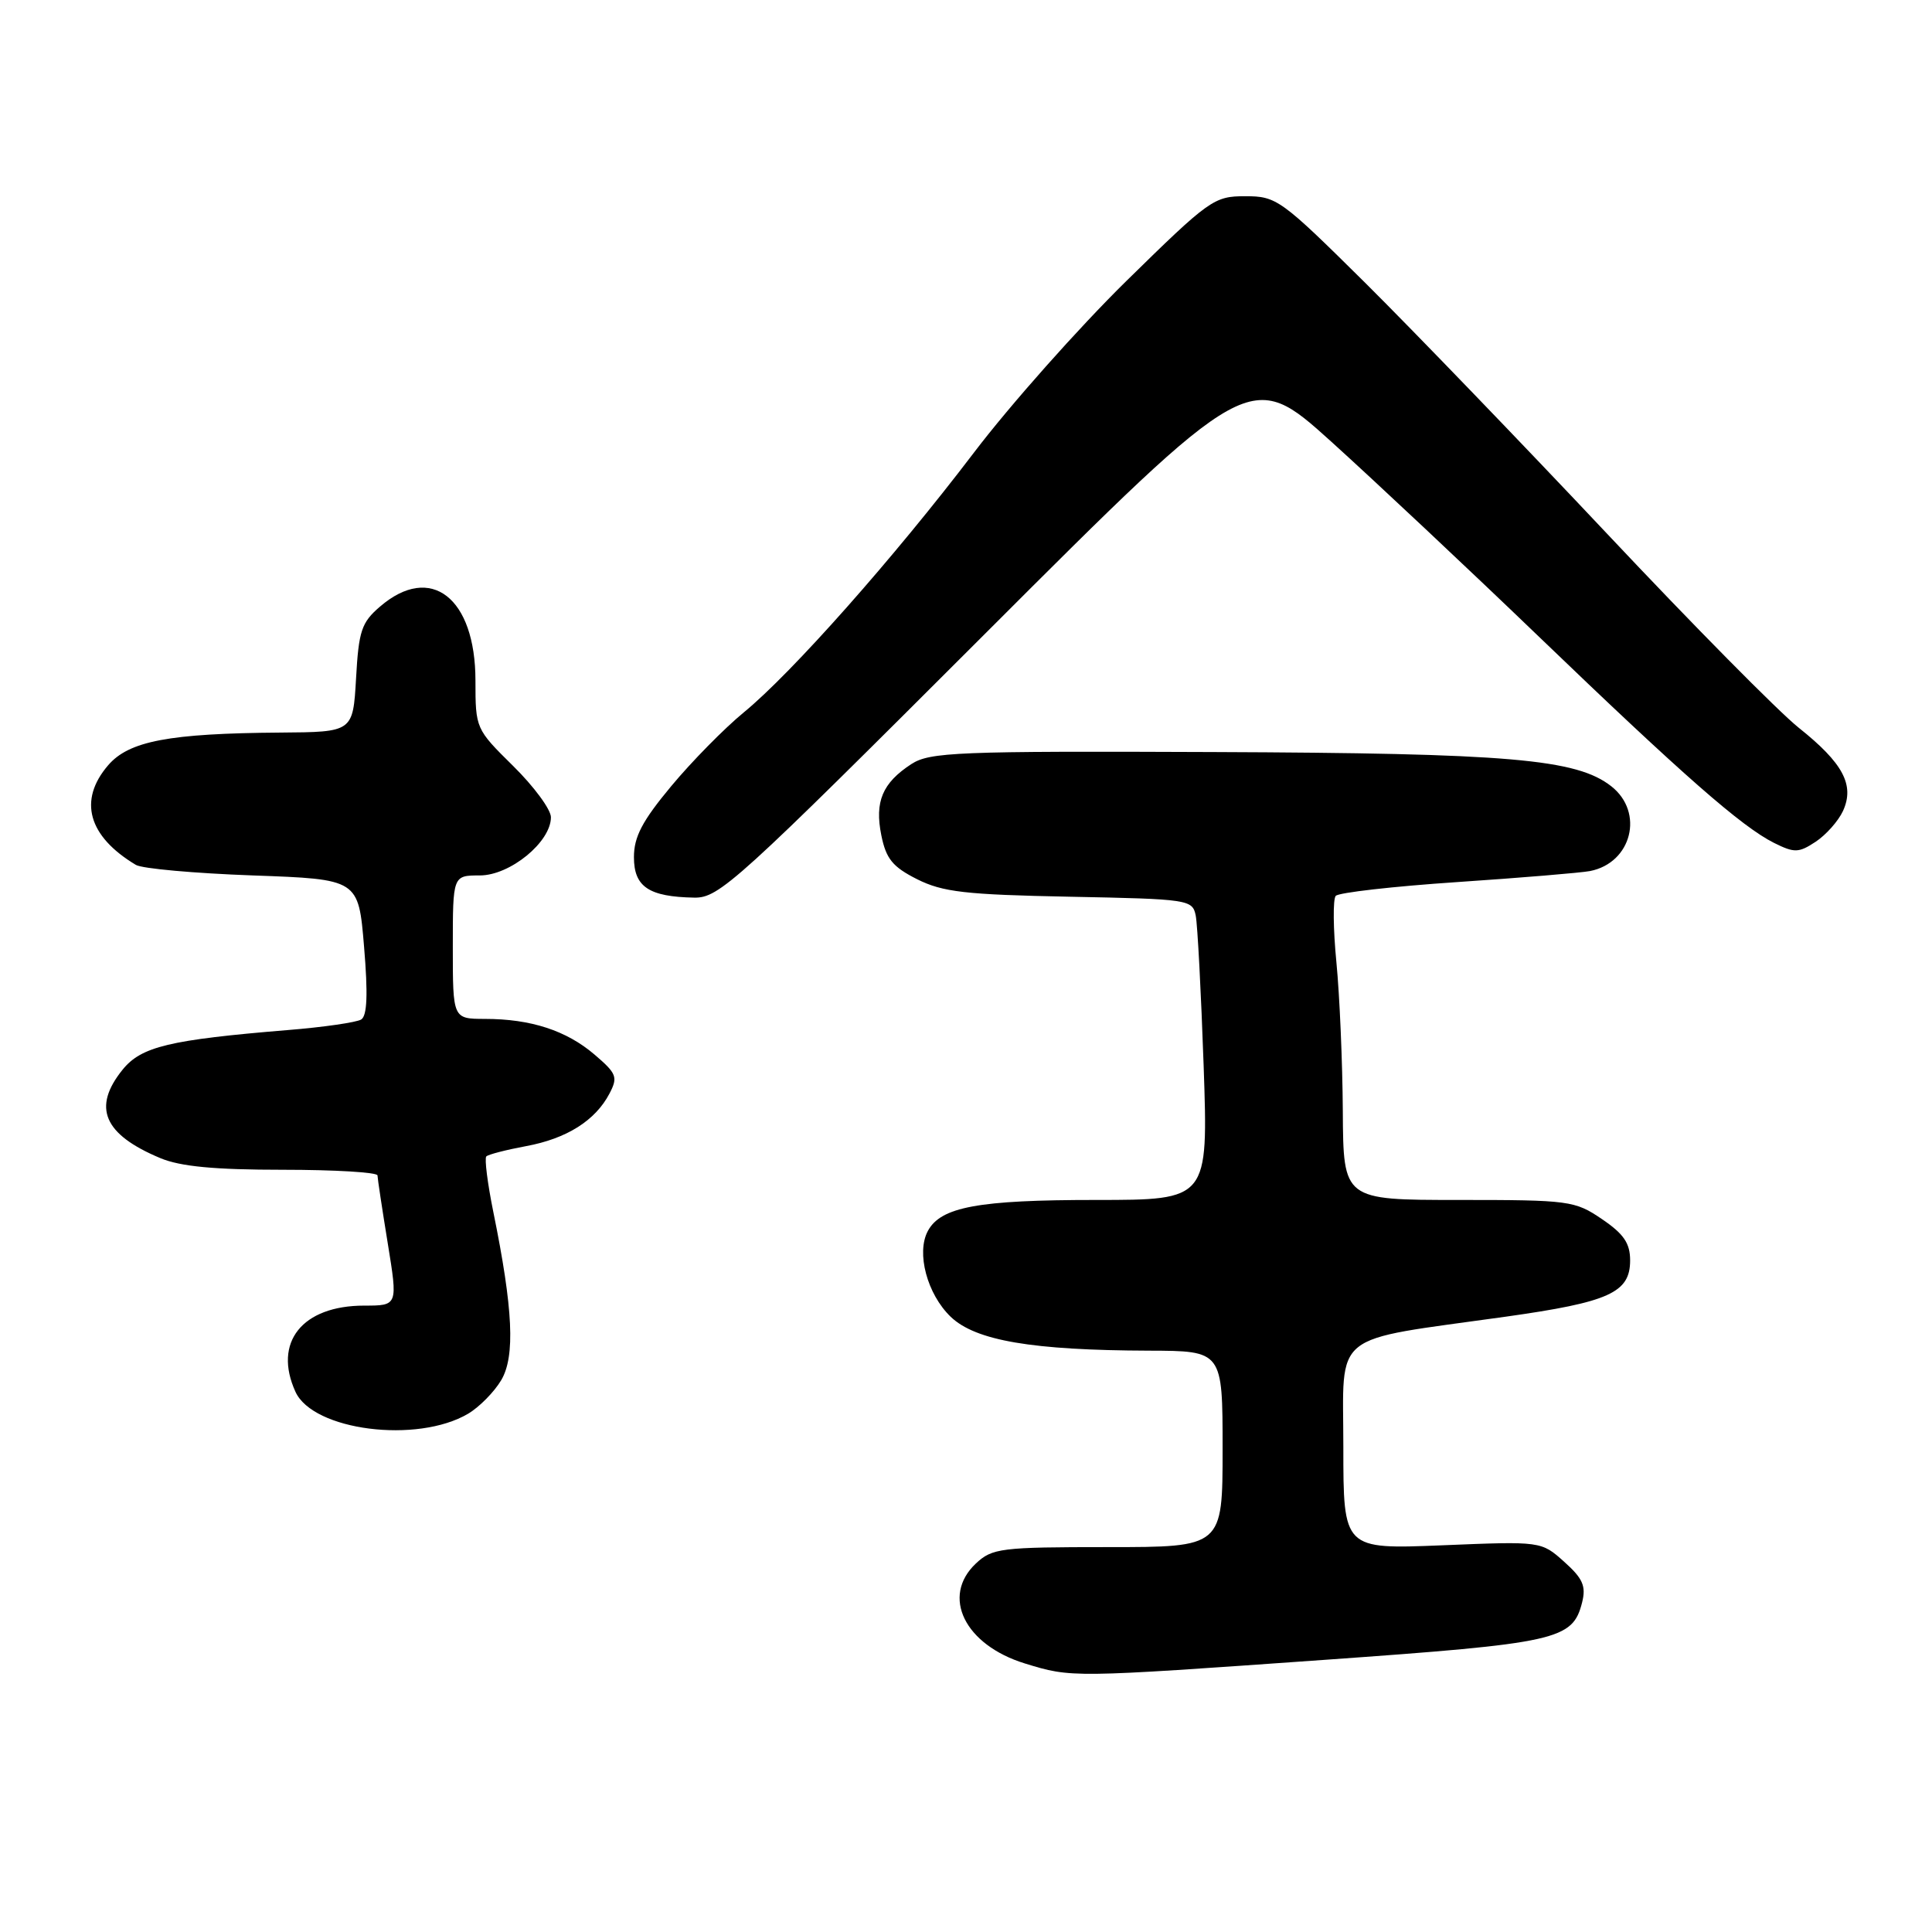 <?xml version="1.0" encoding="UTF-8" standalone="no"?>
<!DOCTYPE svg PUBLIC "-//W3C//DTD SVG 1.1//EN" "http://www.w3.org/Graphics/SVG/1.1/DTD/svg11.dtd" >
<svg xmlns="http://www.w3.org/2000/svg" xmlns:xlink="http://www.w3.org/1999/xlink" version="1.1" viewBox="0 0 256 256">
 <g >
 <path fill="currentColor"
d=" M 175.48 219.94 C 206.44 217.74 208.38 217.31 209.64 212.32 C 210.18 210.16 209.73 209.15 207.26 206.94 C 204.22 204.22 204.22 204.22 191.11 204.76 C 178.00 205.29 178.00 205.29 178.00 191.73 C 178.00 176.19 176.05 177.76 199.50 174.47 C 213.22 172.54 216.00 171.29 216.00 167.01 C 216.00 164.74 215.16 163.50 212.27 161.54 C 208.68 159.10 207.96 159.00 193.27 159.00 C 178.00 159.00 178.00 159.00 177.93 147.25 C 177.89 140.79 177.51 131.90 177.08 127.50 C 176.65 123.10 176.61 119.14 176.99 118.71 C 177.37 118.27 184.62 117.45 193.09 116.88 C 201.57 116.31 209.48 115.65 210.68 115.42 C 216.22 114.34 217.90 107.64 213.51 104.19 C 208.91 100.57 200.04 99.80 160.78 99.65 C 126.75 99.51 123.20 99.66 120.75 101.25 C 116.92 103.75 115.88 106.23 116.78 110.68 C 117.41 113.80 118.28 114.87 121.52 116.50 C 124.91 118.20 127.90 118.55 141.75 118.82 C 157.53 119.13 158.01 119.20 158.44 121.32 C 158.68 122.52 159.15 131.49 159.49 141.25 C 160.10 159.00 160.10 159.00 145.20 159.00 C 129.60 159.00 124.65 159.92 122.94 163.12 C 121.39 166.02 122.85 171.48 125.98 174.49 C 129.28 177.64 136.74 178.92 152.25 178.97 C 162.00 179.00 162.00 179.00 162.00 192.00 C 162.00 205.00 162.00 205.00 146.81 205.00 C 132.60 205.00 131.48 205.14 129.31 207.17 C 124.67 211.54 127.82 217.96 135.81 220.42 C 142.00 222.32 141.93 222.32 175.48 219.94 Z  M 62.02 187.33 C 63.51 186.45 65.49 184.44 66.42 182.87 C 68.28 179.71 67.99 173.46 65.37 160.60 C 64.60 156.81 64.18 153.49 64.44 153.23 C 64.70 152.97 67.07 152.36 69.70 151.87 C 75.08 150.88 78.89 148.48 80.76 144.90 C 81.90 142.72 81.72 142.25 78.77 139.73 C 75.05 136.55 70.33 135.01 64.25 135.01 C 60.00 135.00 60.00 135.00 60.00 125.50 C 60.00 116.00 60.00 116.00 63.58 116.00 C 67.59 116.00 73.00 111.57 73.00 108.29 C 73.00 107.26 70.75 104.21 68.00 101.50 C 63.04 96.61 63.00 96.53 63.00 90.19 C 63.00 79.19 57.07 74.59 50.35 80.38 C 47.90 82.48 47.53 83.59 47.18 89.88 C 46.77 97.00 46.77 97.00 37.14 97.07 C 22.40 97.18 17.09 98.19 14.33 101.40 C 10.34 106.04 11.67 110.81 18.00 114.60 C 18.82 115.10 25.80 115.72 33.50 116.00 C 47.50 116.50 47.50 116.50 48.24 125.44 C 48.77 131.75 48.65 134.60 47.86 135.09 C 47.24 135.47 42.85 136.11 38.11 136.49 C 22.45 137.78 18.72 138.68 16.25 141.73 C 12.20 146.74 13.72 150.31 21.25 153.46 C 23.90 154.57 28.45 155.00 37.47 155.00 C 44.36 155.00 50.01 155.34 50.02 155.75 C 50.03 156.16 50.64 160.21 51.38 164.75 C 52.72 173.00 52.72 173.00 48.27 173.00 C 40.04 173.00 36.16 177.86 39.15 184.42 C 41.49 189.56 55.27 191.31 62.02 187.33 Z  M 130.58 83.92 C 165.67 48.84 165.67 48.84 176.42 58.54 C 182.32 63.88 194.70 75.50 203.92 84.37 C 223.01 102.73 230.78 109.54 235.07 111.69 C 237.77 113.03 238.33 113.02 240.58 111.54 C 241.96 110.63 243.59 108.79 244.21 107.45 C 245.77 104.02 244.22 101.11 238.34 96.43 C 235.68 94.31 224.28 82.77 213.00 70.78 C 201.72 58.80 187.28 43.82 180.91 37.49 C 169.72 26.41 169.16 26.00 165.00 26.00 C 160.86 26.00 160.26 26.43 149.23 37.25 C 142.93 43.44 133.84 53.67 129.03 60.00 C 118.45 73.91 104.91 89.19 98.55 94.40 C 95.98 96.51 91.66 100.90 88.94 104.17 C 85.10 108.78 84.00 110.88 84.00 113.58 C 84.00 117.51 85.97 118.83 91.99 118.94 C 95.28 119.00 97.59 116.90 130.58 83.92 Z "/>
</g>
</svg>